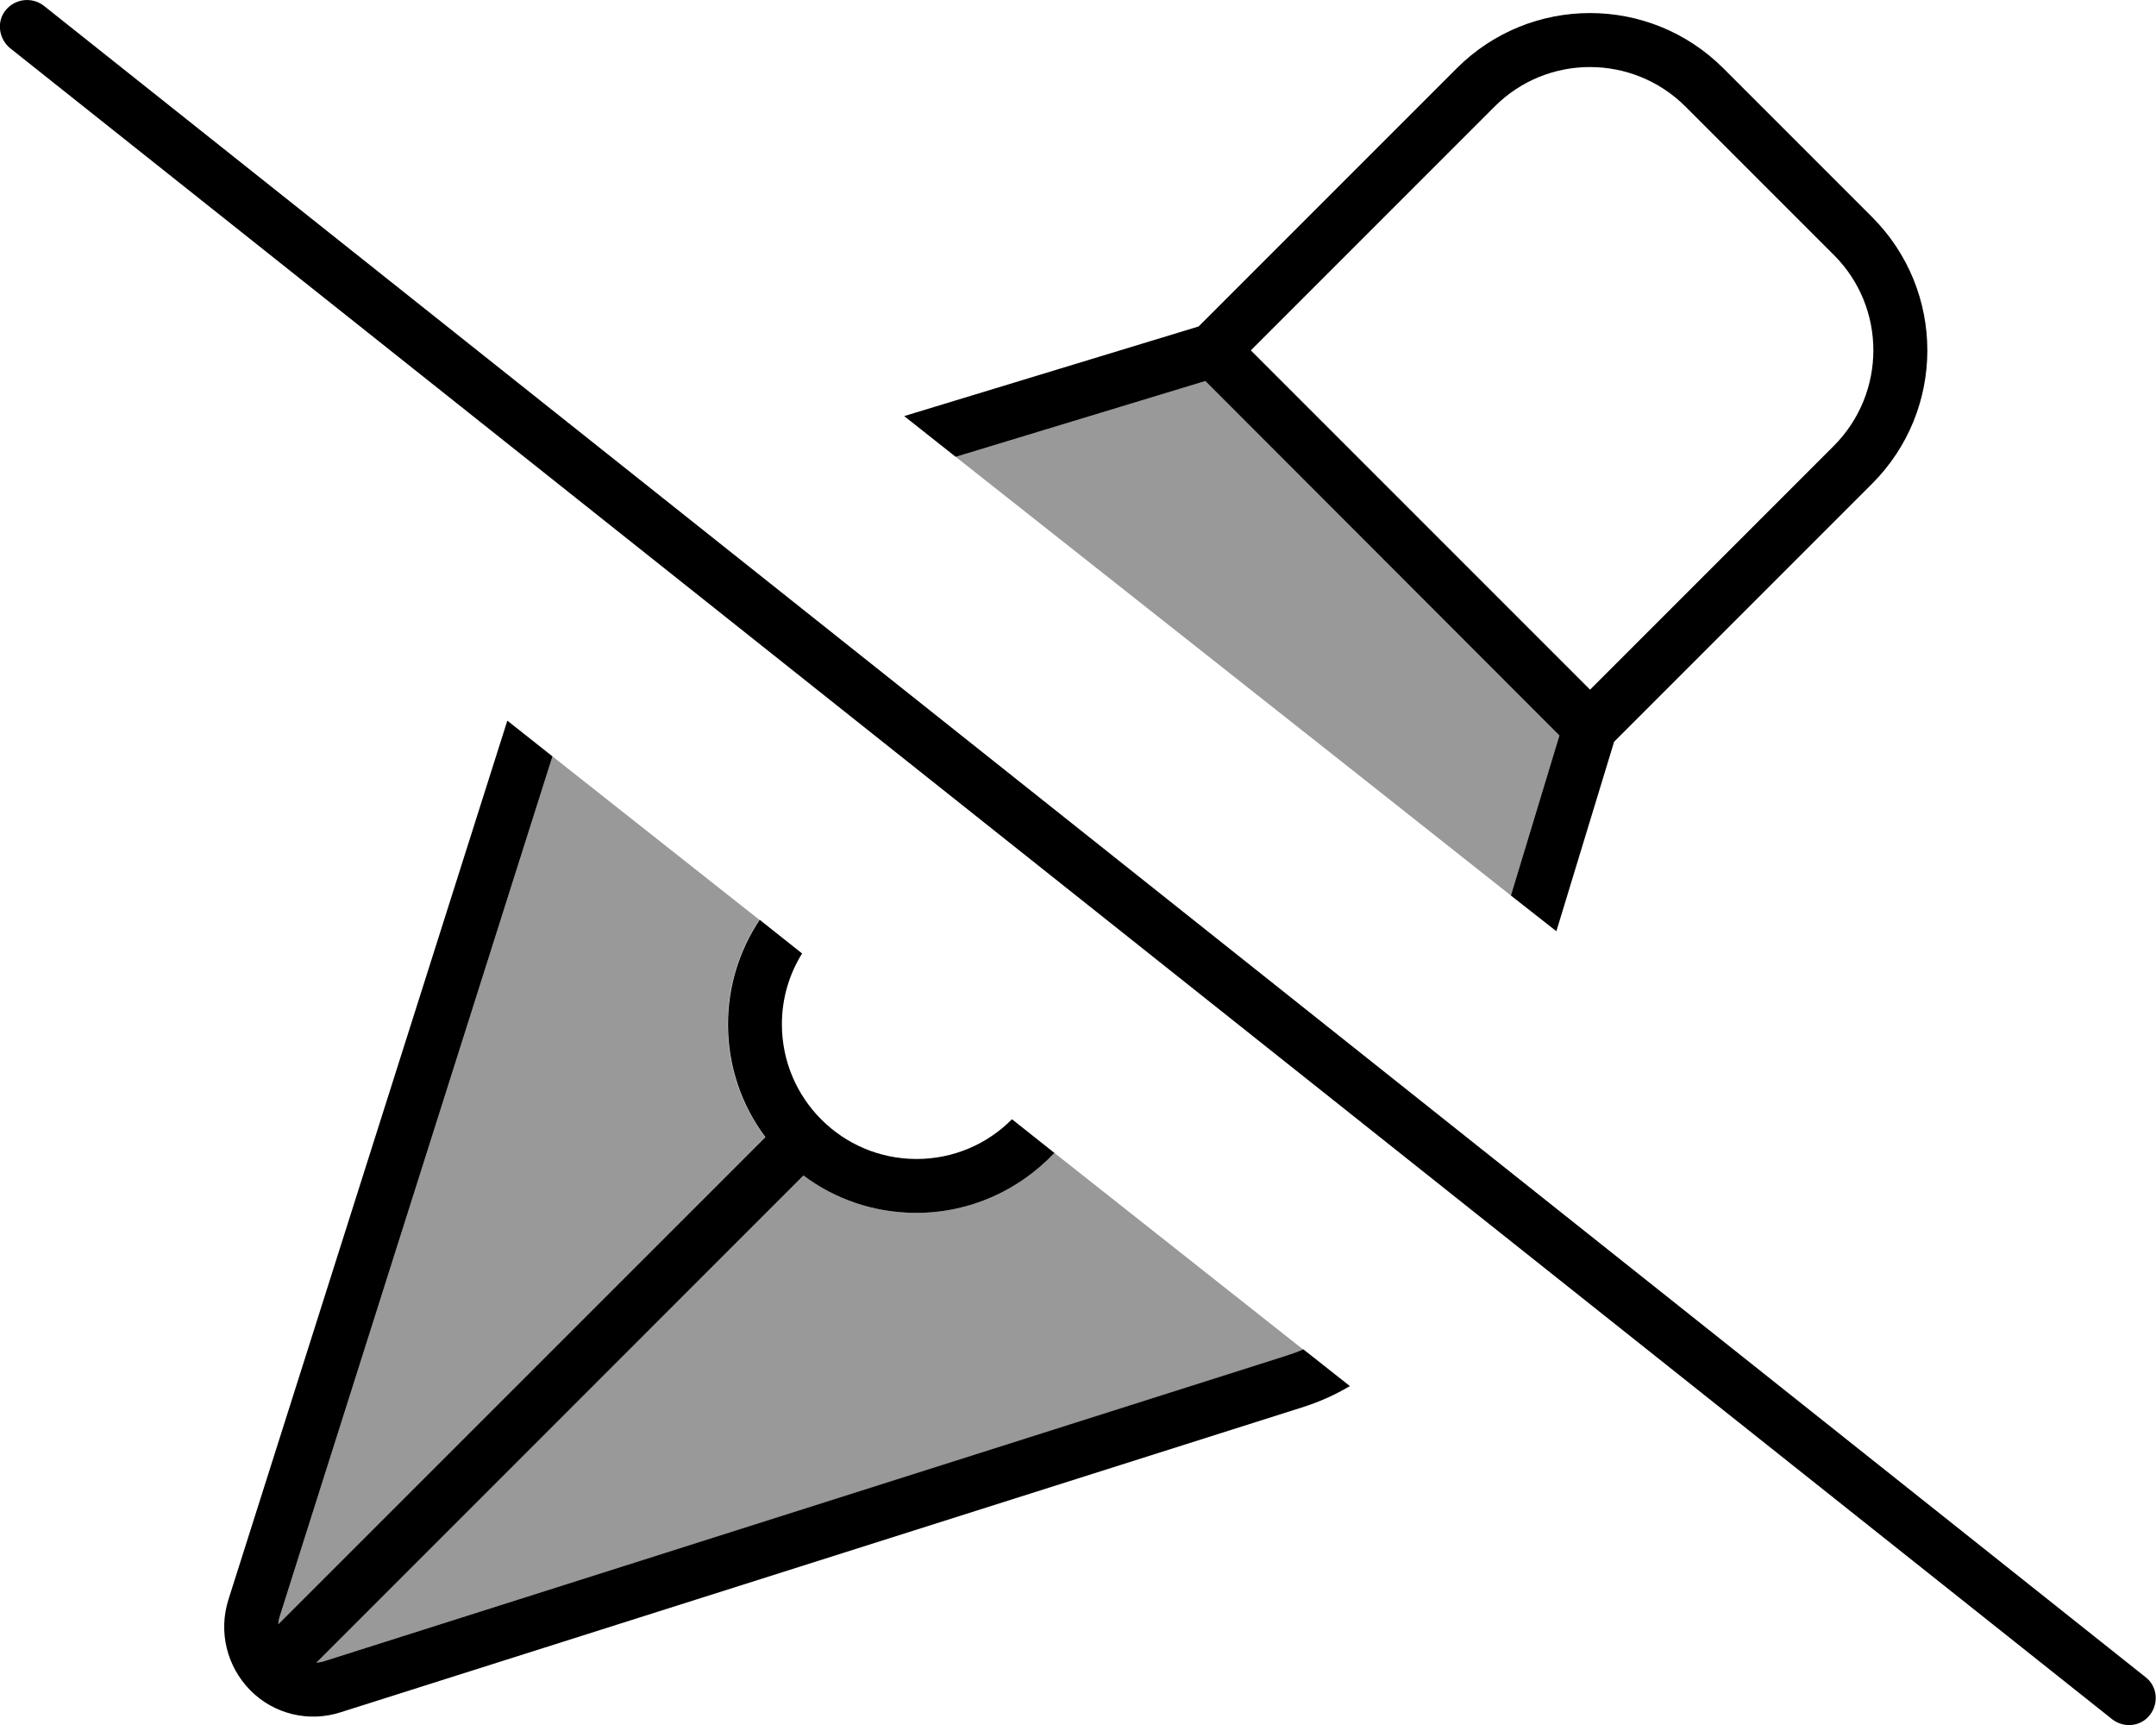 <svg fill="currentColor" xmlns="http://www.w3.org/2000/svg" viewBox="0 0 640 512"><!--! Font Awesome Pro 6.7.2 by @fontawesome - https://fontawesome.com License - https://fontawesome.com/license (Commercial License) Copyright 2024 Fonticons, Inc. --><defs><style>.fa-secondary{opacity:.4}</style></defs><path class="fa-secondary" d="M82.6 482.1c.1-.8 .2-1.7 .5-2.5l80.9-255.1c20.5 16.2 40.9 32.3 61.4 48.5c-5.9 8.9-9.4 19.5-9.4 31c0 12.6 4.1 24.2 11.1 33.5L82.6 482.1zm11.3 11.3L238.5 348.9c9.3 7 21 11.1 33.5 11.1c16.2 0 30.7-6.9 41-17.8c24.6 19.5 49.3 38.9 73.9 58.4c-1.8 .8-3.5 1.4-5.4 2L96.4 493c-.8 .3-1.6 .4-2.5 .5zM283.7 135.6l74.1-22.5L462.9 218.3l-14.4 47.5C393.6 222.3 338.6 179 283.7 135.6z"/><path class="fa-primary" d="M13 1.7C9.5-1 4.5-.4 1.7 3S-.4 11.5 3 14.3l624 496c3.5 2.7 8.5 2.2 11.2-1.3s2.2-8.5-1.3-11.2L13 1.7zM479.1 220.2l76.6-76.6c21.9-21.9 21.9-57.3 0-79.2L511.6 20.3c-21.9-21.9-57.3-21.9-79.2 0L355.8 96.9l-87.4 26.6 15.3 12.1 74.1-22.5L462.9 218.3l-14.4 47.5L462 276.4l17.1-56.1zM386.9 400.5c-1.8 .8-3.5 1.4-5.4 2L96.4 493c-.8 .3-1.6 .4-2.5 .5L238.5 348.9c9.3 7 21 11.1 33.5 11.1c16.2 0 30.7-6.9 41-17.8l-12.6-10c-7.2 7.3-17.3 11.8-28.3 11.8c-22.1 0-40-17.9-40-40c0-7.7 2.2-14.9 6-21l-12.6-10c-5.9 8.9-9.4 19.5-9.4 31c0 12.6 4.1 24.2 11.1 33.5L82.6 482.1c.1-.8 .2-1.7 .5-2.5l80.9-255.1-13.4-10.6L67.8 474.8c-3 9.5-.5 19.8 6.5 26.9s17.4 9.6 26.9 6.5l285.1-90.4c5.1-1.6 9.9-3.7 14.4-6.4l-13.8-10.9zM443.7 31.6c15.6-15.6 40.9-15.6 56.6 0l44.1 44.1c15.6 15.6 15.6 40.9 0 56.6L472 204.7 371.3 104l72.4-72.4z"/></svg>